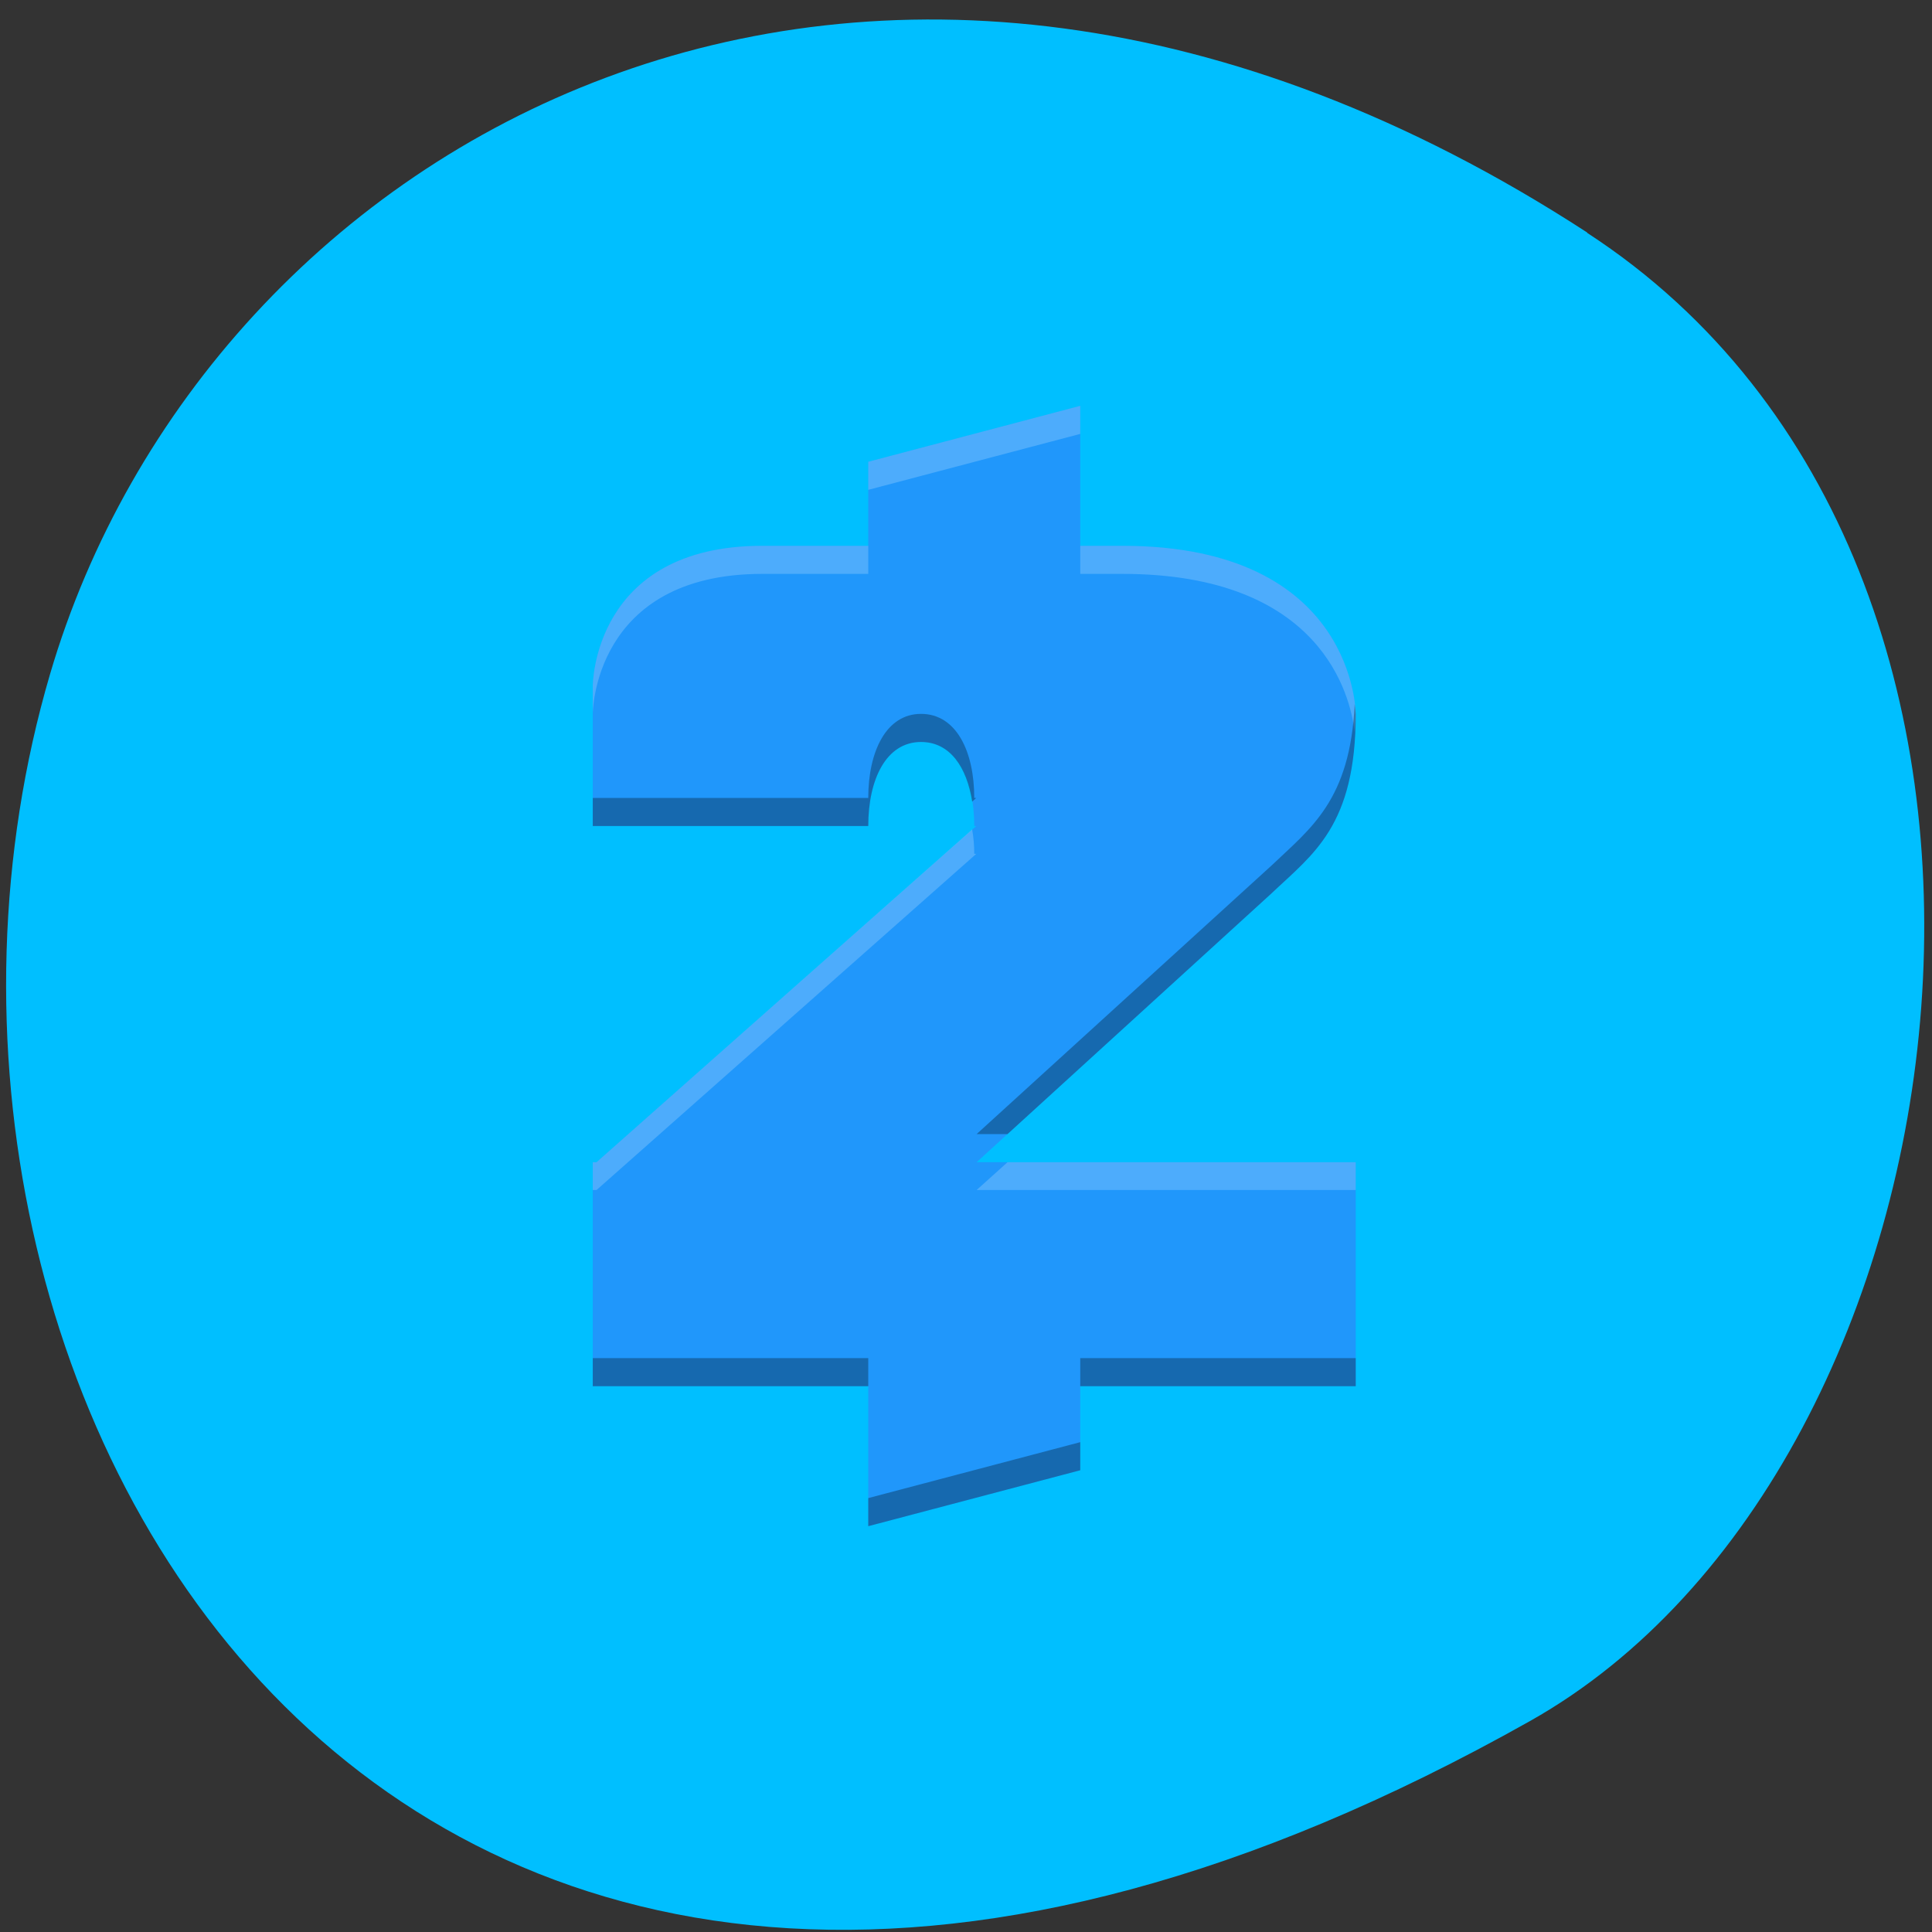 
<svg xmlns="http://www.w3.org/2000/svg" xmlns:xlink="http://www.w3.org/1999/xlink" width="22px" height="22px" viewBox="0 0 22 22" version="1.1">
<rect x="0" y="0" width="22" height="22" fill="#333333" stroke="none"/>
<g id="surface1">
<path style=" stroke:none;fill-rule:nonzero;fill:rgb(0%,74.902%,100%);fill-opacity:1;" d="M 18.074 2.648 C 9.844 -2.703 2.348 1.617 0.57 7.676 C -1.824 15.824 4.465 26.891 17.422 19.598 C 22.574 16.699 23.934 6.465 18.074 2.652 Z M 18.074 2.648 "/>
<path style=" stroke:none;fill-rule:nonzero;fill:rgb(12.549%,59.216%,98.431%);fill-opacity:1;" d="M 12.301 4.621 L 9.887 5.258 L 9.887 6.215 L 8.68 6.215 C 6.75 6.215 6.75 7.809 6.75 7.809 L 6.75 9.406 L 9.887 9.406 C 9.887 8.875 10.09 8.449 10.488 8.449 C 10.891 8.449 11.094 8.875 11.094 9.406 L 11.117 9.406 L 6.793 13.234 L 6.75 13.234 L 6.75 15.785 L 9.887 15.785 L 9.887 17.379 L 12.301 16.742 L 12.301 15.785 L 15.438 15.785 L 15.438 13.234 L 11.121 13.234 L 14.48 10.172 C 14.953 9.723 15.438 9.406 15.438 8.129 C 15.438 8.129 15.438 6.215 12.781 6.215 L 12.301 6.215 Z M 12.301 4.621 "/>
<path style=" stroke:none;fill-rule:nonzero;fill:rgb(100%,100%,100%);fill-opacity:0.2;" d="M 12.301 4.621 L 9.887 5.258 L 9.887 5.578 L 12.301 4.941 Z M 8.68 6.215 C 6.75 6.215 6.75 7.809 6.75 7.809 L 6.75 8.129 C 6.75 8.129 6.75 6.535 8.68 6.535 L 9.887 6.535 L 9.887 6.215 Z M 12.301 6.215 L 12.301 6.535 L 12.781 6.535 C 15.059 6.535 15.379 7.934 15.426 8.336 C 15.43 8.266 15.438 8.207 15.438 8.129 C 15.438 8.129 15.438 6.215 12.781 6.215 Z M 11.07 9.445 L 6.793 13.234 L 6.75 13.234 L 6.75 13.551 L 6.793 13.551 L 11.117 9.723 L 11.094 9.723 C 11.094 9.625 11.086 9.535 11.07 9.445 Z M 11.473 13.234 L 11.121 13.551 L 15.438 13.551 L 15.438 13.234 Z M 11.473 13.234 "/>
<path style=" stroke:none;fill-rule:nonzero;fill:rgb(0%,0%,0%);fill-opacity:0.302;" d="M 15.426 8.016 C 15.375 9.113 14.926 9.43 14.48 9.855 L 11.121 12.914 L 11.473 12.914 L 14.48 10.172 C 14.953 9.723 15.438 9.406 15.438 8.129 C 15.438 8.129 15.434 8.082 15.426 8.016 Z M 10.488 8.129 C 10.09 8.129 9.887 8.559 9.887 9.086 L 6.75 9.086 L 6.75 9.406 L 9.887 9.406 C 9.887 8.875 10.09 8.449 10.488 8.449 C 10.816 8.449 11.008 8.734 11.07 9.129 L 11.117 9.086 L 11.094 9.086 C 11.094 8.559 10.891 8.129 10.488 8.129 Z M 6.75 15.465 L 6.75 15.785 L 9.887 15.785 L 9.887 15.465 Z M 12.301 15.465 L 12.301 15.785 L 15.438 15.785 L 15.438 15.465 Z M 12.301 16.422 L 9.887 17.059 L 9.887 17.379 L 12.301 16.742 Z M 12.301 16.422 "/>
</g>
</svg>
